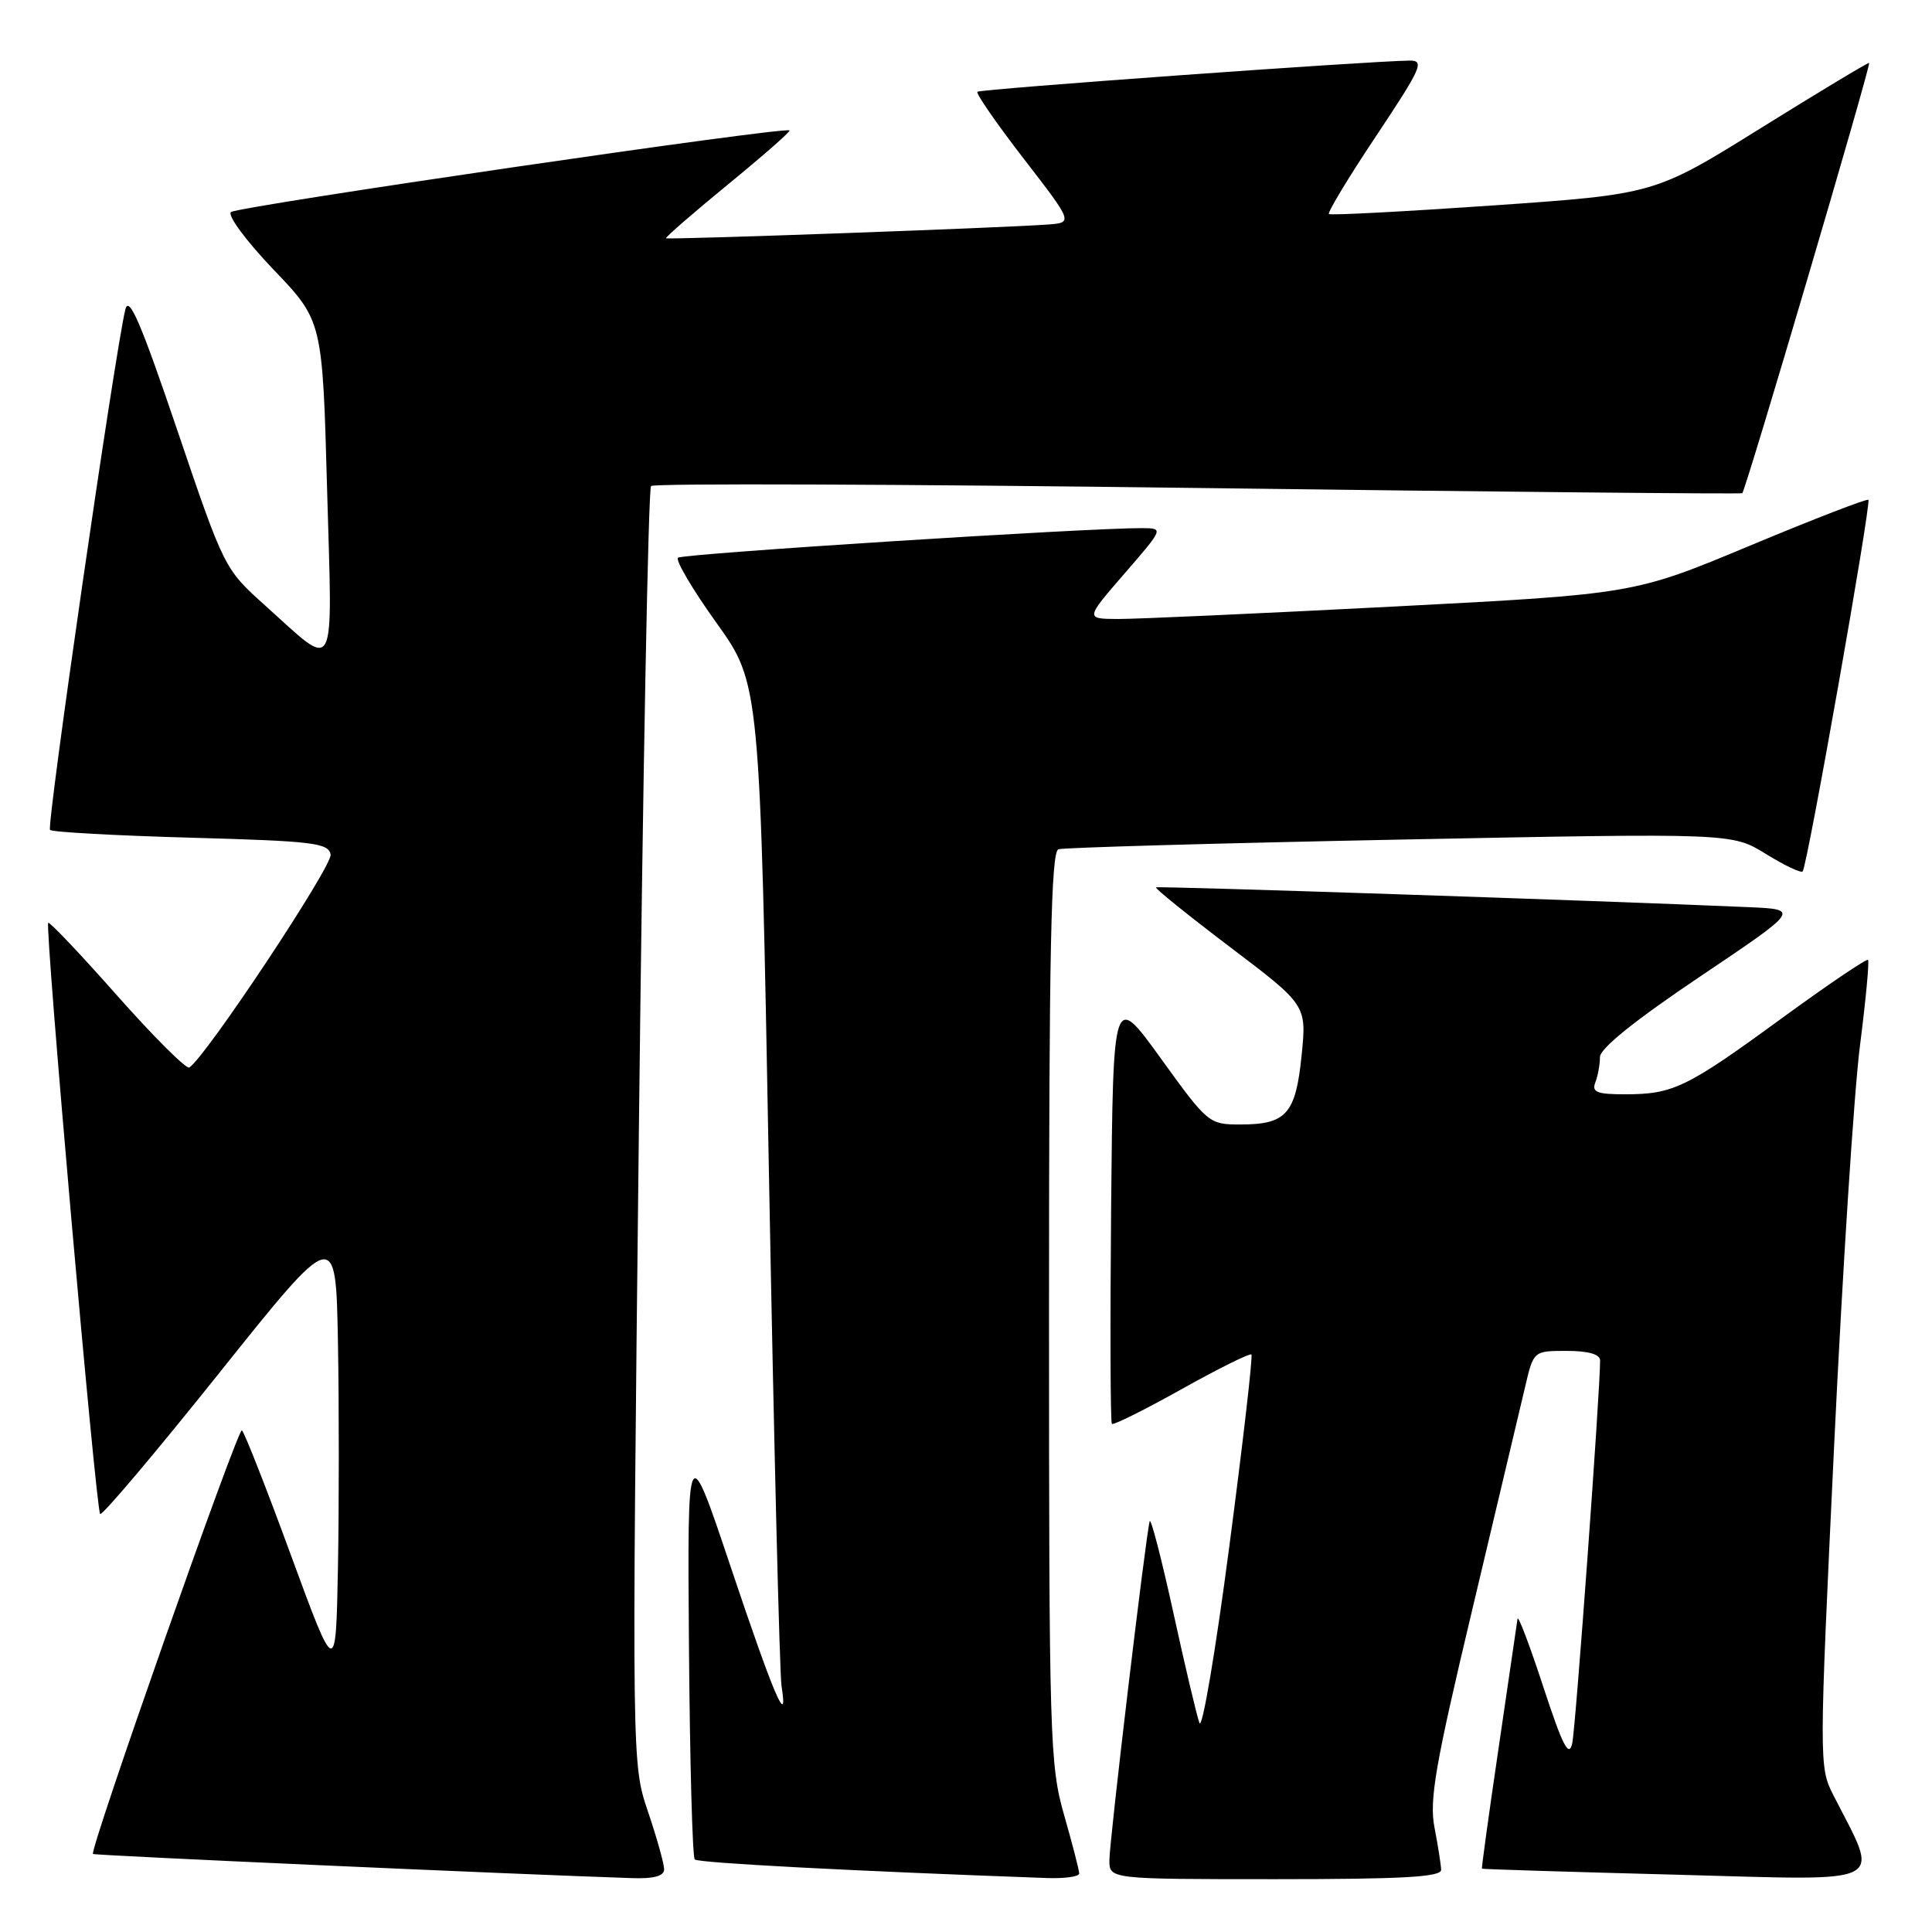 <?xml version="1.0" encoding="UTF-8" standalone="no"?>
<!DOCTYPE svg PUBLIC "-//W3C//DTD SVG 1.1//EN" "http://www.w3.org/Graphics/SVG/1.1/DTD/svg11.dtd" >
<svg xmlns="http://www.w3.org/2000/svg" xmlns:xlink="http://www.w3.org/1999/xlink" version="1.1" viewBox="0 0 256 256">
 <g >
 <path fill="currentColor"
d=" M 88.00 247.69 C 88.00 246.98 87.04 243.53 85.86 240.05 C 83.72 233.71 83.72 233.71 84.66 149.38 C 85.18 103.01 85.90 64.76 86.27 64.40 C 86.64 64.03 119.24 64.15 158.72 64.66 C 198.20 65.17 230.66 65.48 230.86 65.35 C 231.29 65.07 247.94 8.60 247.67 8.34 C 247.57 8.24 241.14 12.11 233.37 16.94 C 219.26 25.73 219.26 25.73 197.88 27.22 C 186.12 28.03 176.32 28.55 176.09 28.36 C 175.87 28.17 178.68 23.51 182.35 18.01 C 188.38 8.95 188.80 8.00 186.76 8.03 C 181.16 8.10 129.87 11.80 129.51 12.16 C 129.29 12.38 132.05 16.37 135.65 21.03 C 142.19 29.50 142.19 29.50 138.85 29.75 C 132.95 30.19 88.51 31.79 88.26 31.57 C 88.13 31.45 91.81 28.25 96.45 24.45 C 101.09 20.65 104.76 17.43 104.62 17.28 C 104.06 16.73 31.46 27.35 30.60 28.10 C 30.11 28.54 32.64 31.95 36.22 35.70 C 42.73 42.50 42.73 42.50 43.34 64.78 C 44.05 90.18 44.75 88.86 35.11 80.21 C 29.74 75.39 29.70 75.31 23.47 56.94 C 18.67 42.78 17.08 39.08 16.61 41.00 C 15.23 46.65 6.14 109.47 6.63 109.97 C 6.92 110.26 15.33 110.72 25.32 111.00 C 41.52 111.45 43.51 111.69 43.81 113.23 C 44.09 114.71 27.22 140.13 25.08 141.45 C 24.69 141.69 20.39 137.41 15.53 131.93 C 10.68 126.44 6.56 122.10 6.39 122.28 C 5.92 122.75 12.71 200.04 13.27 200.61 C 13.53 200.87 20.67 192.42 29.12 181.84 C 44.50 162.60 44.50 162.60 44.78 177.86 C 44.93 186.26 44.93 199.68 44.78 207.70 C 44.50 222.27 44.50 222.27 38.55 206.07 C 35.29 197.17 32.36 189.72 32.05 189.53 C 31.51 189.20 11.83 245.17 12.32 245.66 C 12.52 245.86 68.56 248.37 83.75 248.86 C 86.65 248.96 88.00 248.59 88.00 247.69 Z  M 143.00 248.25 C 143.00 247.83 142.10 244.35 141.00 240.50 C 139.10 233.85 139.00 230.51 139.00 173.22 C 139.00 125.88 139.27 112.85 140.25 112.53 C 140.94 112.31 161.30 111.73 185.50 111.25 C 229.50 110.38 229.50 110.38 233.97 113.14 C 236.42 114.66 238.63 115.71 238.86 115.47 C 239.46 114.88 247.98 66.65 247.57 66.23 C 247.38 66.05 240.31 68.78 231.86 72.31 C 216.50 78.72 216.50 78.72 184.50 80.38 C 166.90 81.29 150.54 82.03 148.15 82.02 C 143.80 82.00 143.80 82.00 149.00 76.00 C 154.20 70.00 154.20 70.00 151.35 69.98 C 144.20 69.94 90.43 73.37 89.84 73.90 C 89.48 74.23 91.77 78.12 94.94 82.54 C 100.70 90.59 100.70 90.59 101.89 155.54 C 102.55 191.27 103.30 221.82 103.56 223.43 C 104.48 229.21 102.55 224.69 96.86 207.74 C 91.08 190.50 91.08 190.50 91.29 218.17 C 91.41 233.38 91.75 246.09 92.06 246.39 C 92.51 246.85 113.15 247.93 138.75 248.85 C 141.09 248.93 143.00 248.66 143.00 248.25 Z  M 190.96 247.75 C 190.93 247.06 190.54 244.55 190.08 242.17 C 189.37 238.52 190.17 233.91 195.11 213.17 C 198.34 199.60 201.48 186.36 202.09 183.75 C 203.20 179.00 203.20 179.00 207.60 179.00 C 210.44 179.00 212.01 179.44 212.02 180.25 C 212.06 183.92 208.79 228.88 208.33 231.00 C 207.89 232.96 207.06 231.33 204.49 223.50 C 202.69 218.00 201.15 213.95 201.08 214.50 C 201.00 215.05 199.88 222.70 198.59 231.50 C 197.29 240.30 196.29 247.55 196.37 247.61 C 196.44 247.68 208.07 248.04 222.22 248.41 C 250.82 249.17 249.12 250.04 242.89 237.79 C 241.04 234.15 241.04 233.28 243.02 191.79 C 244.13 168.53 245.68 144.56 246.46 138.52 C 247.23 132.48 247.71 127.38 247.52 127.19 C 247.33 127.00 242.17 130.49 236.06 134.95 C 223.51 144.12 221.70 145.00 215.33 145.00 C 211.60 145.00 210.89 144.72 211.39 143.42 C 211.73 142.55 212.00 141.04 212.00 140.07 C 212.00 138.93 216.63 135.20 225.25 129.41 C 238.50 120.50 238.50 120.50 231.65 120.20 C 211.17 119.31 153.45 117.39 153.18 117.58 C 153.00 117.71 157.42 121.27 163.00 125.50 C 173.14 133.18 173.14 133.18 172.47 139.84 C 171.69 147.59 170.45 149.00 164.38 149.00 C 160.19 149.00 160.05 148.88 153.82 140.25 C 147.50 131.50 147.50 131.50 147.23 159.90 C 147.09 175.52 147.13 188.47 147.33 188.67 C 147.53 188.87 151.69 186.80 156.57 184.07 C 161.45 181.34 165.61 179.28 165.82 179.48 C 166.02 179.68 164.70 191.16 162.88 204.98 C 161.07 218.80 159.29 229.30 158.93 228.30 C 158.57 227.31 157.00 220.68 155.45 213.57 C 153.89 206.47 152.49 201.07 152.34 201.57 C 151.84 203.29 147.00 243.95 147.00 246.48 C 147.00 249.00 147.00 249.00 169.00 249.00 C 185.96 249.00 190.99 248.71 190.96 247.75 Z "/>
</g>
</svg>